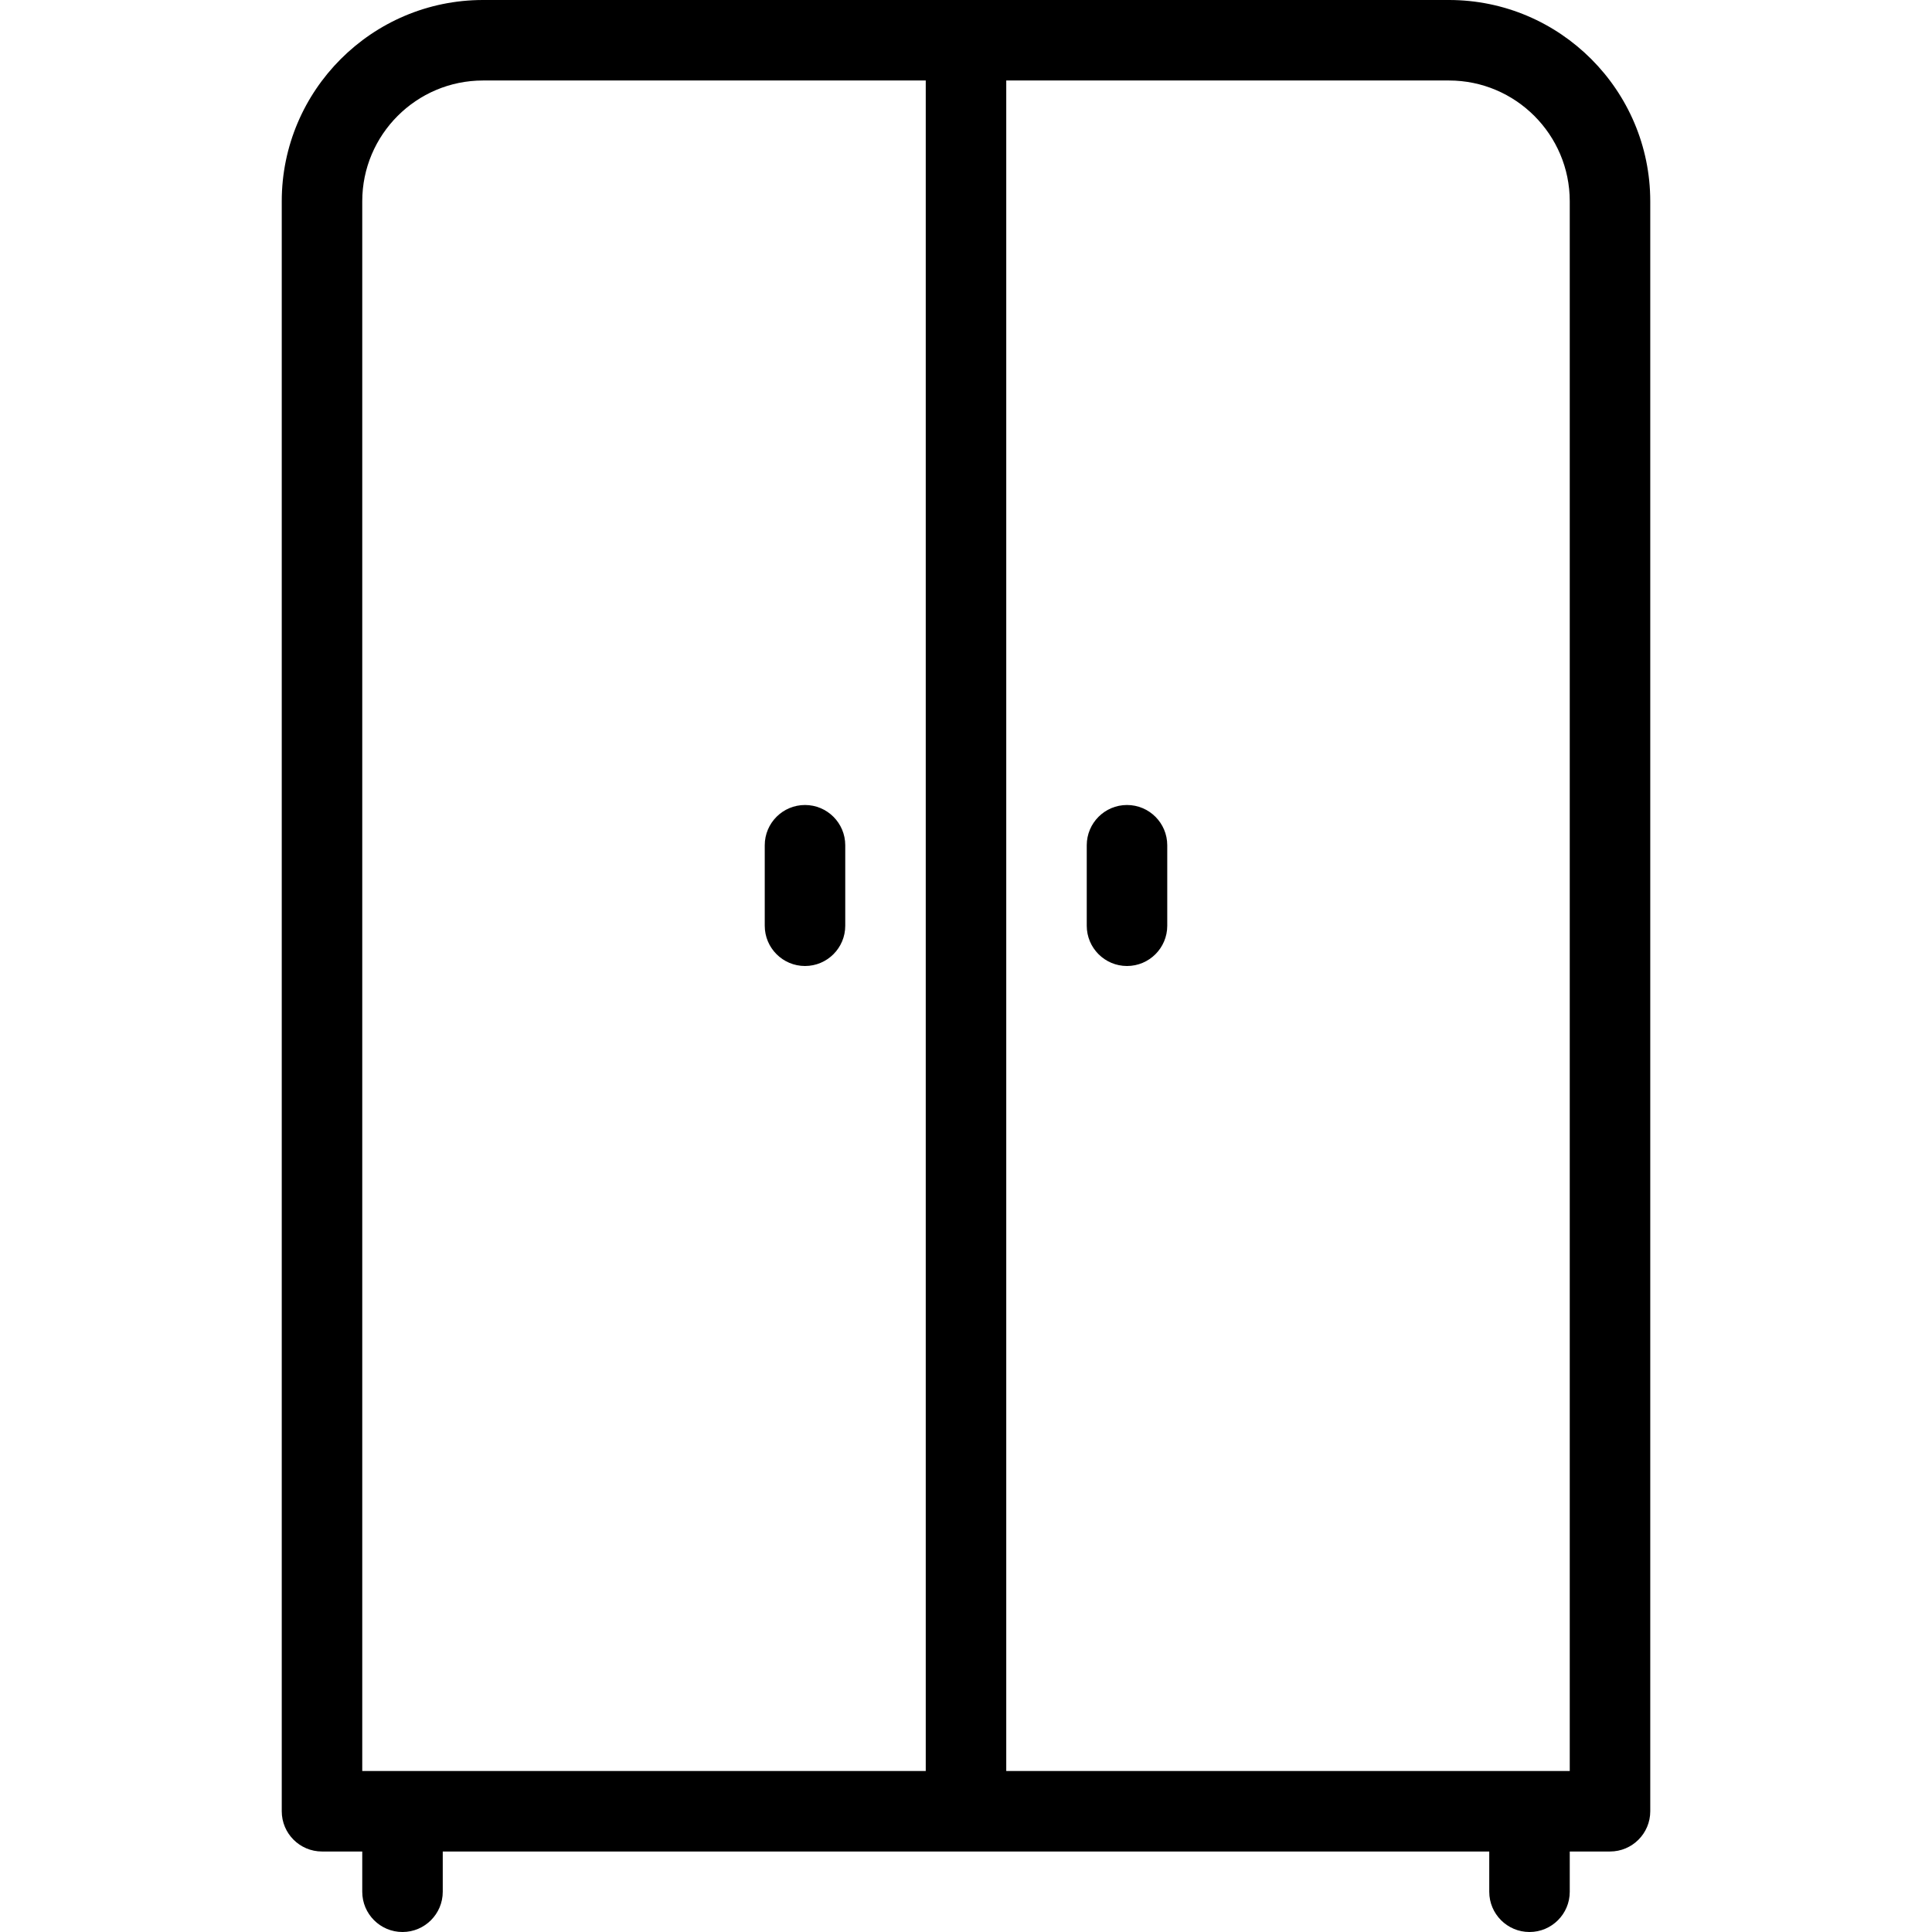 <?xml version="1.0" encoding="iso-8859-1"?>
<!-- Generator: Adobe Illustrator 19.0.0, SVG Export Plug-In . SVG Version: 6.00 Build 0)  -->
<svg version="1.1" id="Layer_1" xmlns="http://www.w3.org/2000/svg" xmlns:xlink="http://www.w3.org/1999/xlink" x="0px" y="0px"
	 viewBox="0 0 512 512" style="enable-background:new 0 0 512 512;" xml:space="preserve">
<g>
	<g>
		<path d="M384,0H128C98.603,0,74.667,23.936,74.667,53.333V480c0,5.888,4.779,10.667,10.667,10.667H96v10.667
			c0,5.888,4.779,10.667,10.667,10.667s10.667-4.779,10.667-10.667v-10.667h277.333v10.667c0,5.888,4.779,10.667,10.667,10.667
			c5.888,0,10.667-4.779,10.667-10.667v-10.667h10.667c5.888,0,10.667-4.779,10.667-10.667V53.333C437.333,23.936,413.397,0,384,0z
			 M245.333,469.333H96v-416c0-17.643,14.357-32,32-32h117.333V469.333z M416,469.333H266.667v-448H384c17.643,0,32,14.357,32,32
			V469.333z"/>
	</g>
</g>
<g>
	<g>
		<path d="M213.333,213.333c-5.888,0-10.667,4.779-10.667,10.667v21.333c0,5.888,4.779,10.667,10.667,10.667
			S224,251.221,224,245.333V224C224,218.112,219.221,213.333,213.333,213.333z"/>
	</g>
</g>
<g>
	<g>
		<path d="M298.667,213.333c-5.888,0-10.667,4.779-10.667,10.667v21.333c0,5.888,4.779,10.667,10.667,10.667
			s10.667-4.779,10.667-10.667V224C309.333,218.112,304.555,213.333,298.667,213.333z"/>
	</g>
</g>
<g>
</g>
<g>
</g>
<g>
</g>
<g>
</g>
<g>
</g>
<g>
</g>
<g>
</g>
<g>
</g>
<g>
</g>
<g>
</g>
<g>
</g>
<g>
</g>
<g>
</g>
<g>
</g>
<g>
</g>
</svg>
